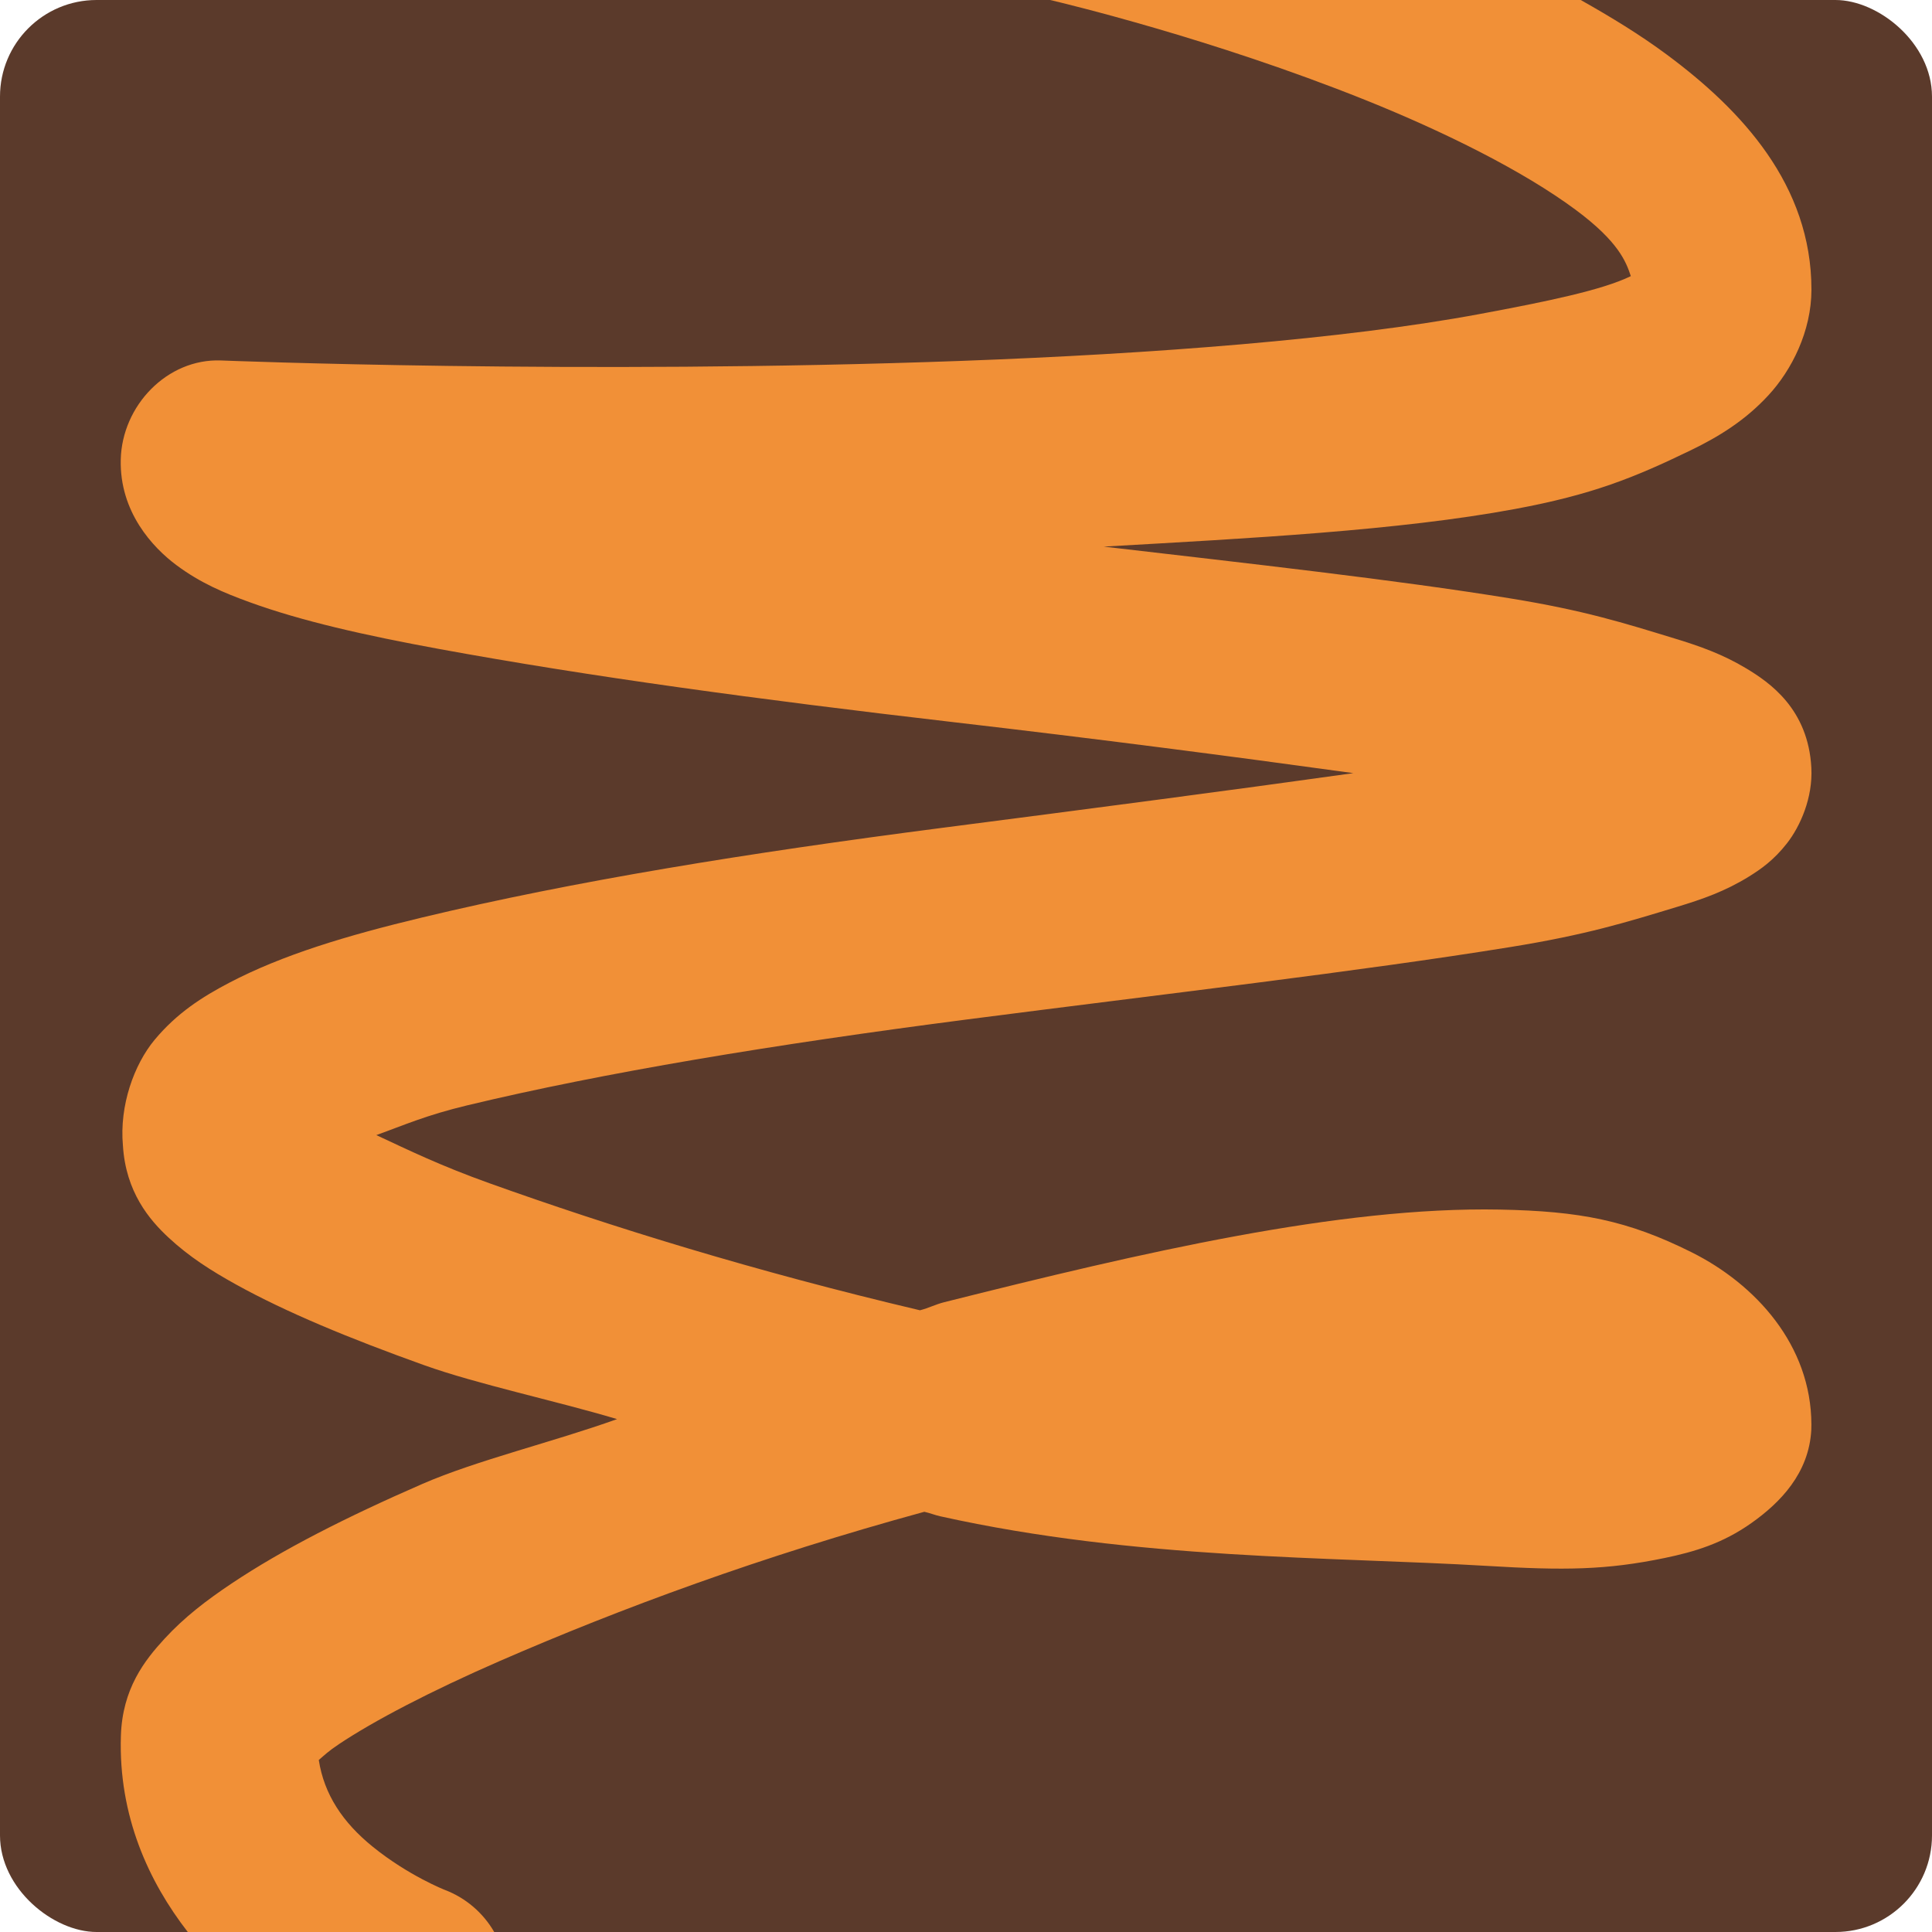 <svg height="16" width="16" xmlns="http://www.w3.org/2000/svg"><g transform="matrix(.4 0 0 .4 -1.6 -1.6)"><rect fill="#5b3a2b" height="40" rx="2" transform="matrix(0 -1 -1 0 0 0)" width="40" x="-44" y="-44"/><path d="m25.742 4c .287.068 3.346.796 6.514 2.066 1.659.665 3.288 1.478 4.365 2.277.893.662 1.046 1.08 1.143 1.373-.007.003-.003.003-.01.006-.585.283-1.716.519-3.121.78-2.811.523-6.757.823-10.707.969-7.901.291-15.35-.008-15.35-.008-1.115-.043-2.05.936-2.076 2.052-.026 1.084.662 1.821 1.156 2.188s.974.569 1.51.764c1.072.39 2.377.685 3.924.969 3.094.568 6.602 1.045 10.604 1.51 3.051.354 5.754.706 8.326 1.061-2.622.367-5.387.728-8.502 1.131-4.073.527-7.64 1.105-10.776 1.857-1.568.376-2.894.774-4.002 1.355-.554.291-1.074.621-1.537 1.176-.429.515-.733 1.365-.658 2.191.059.963.549 1.539.947 1.908.427.396.877.682 1.395.969 1.036.574 2.343 1.115 3.893 1.67 1.107.396 2.693.729 3.996 1.117-1.315.472-2.912.854-4.031 1.342-1.57.684-2.9 1.359-3.949 2.061-.525.351-.982.701-1.391 1.146-.409.445-.871 1.03-.902 2.008-.053 1.665.58 3.025 1.385 4.062h6.344c-.23-.399-.591-.707-1.021-.871 0 0-.752-.294-1.492-.893-.625-.505-1.009-1.087-1.119-1.797.119-.102.195-.18.42-.33.715-.478 1.892-1.094 3.326-1.719 2.496-1.087 5.416-2.168 8.791-3.09.121.027.213.067.334.094 4.058.902 8.112.835 11.312 1.026 1.6.096 2.47.088 3.685-.164.608-.126 1.196-.3 1.793-.723.597-.422 1.192-1.031 1.24-1.929.002-.036.002-.073.002-.109-.003-1.646-1.157-2.908-2.482-3.569-1.325-.661-2.309-.851-3.97-.883-3.321-.064-7.404.888-11.5 1.917-.183.046-.321.121-.504.168-3.434-.81-6.399-1.73-8.916-2.631-1.014-.363-1.662-.68-2.34-.996.582-.209 1.024-.41 1.887-.617 2.816-.676 6.32-1.257 10.356-1.779s8.109-.991 11.24-1.498c1.565-.253 2.384-.508 3.445-.83.53-.161.992-.321 1.488-.627.248-.153.519-.343.791-.691.272-.349.537-.938.504-1.564-.065-1.219-.866-1.767-1.352-2.059-.486-.291-.95-.456-1.479-.617-1.058-.323-1.867-.581-3.415-.832-2.345-.381-5.416-.722-8.404-1.07 3.015-.172 6.111-.332 8.516-.779 1.595-.296 2.467-.649 3.632-1.213.583-.282 1.128-.616 1.611-1.139.484-.522.892-1.329.893-2.186.001-2.171-1.446-3.721-2.994-4.869-.555-.412-1.161-.781-1.783-1.131z" fill="#f19037"/></g></svg>